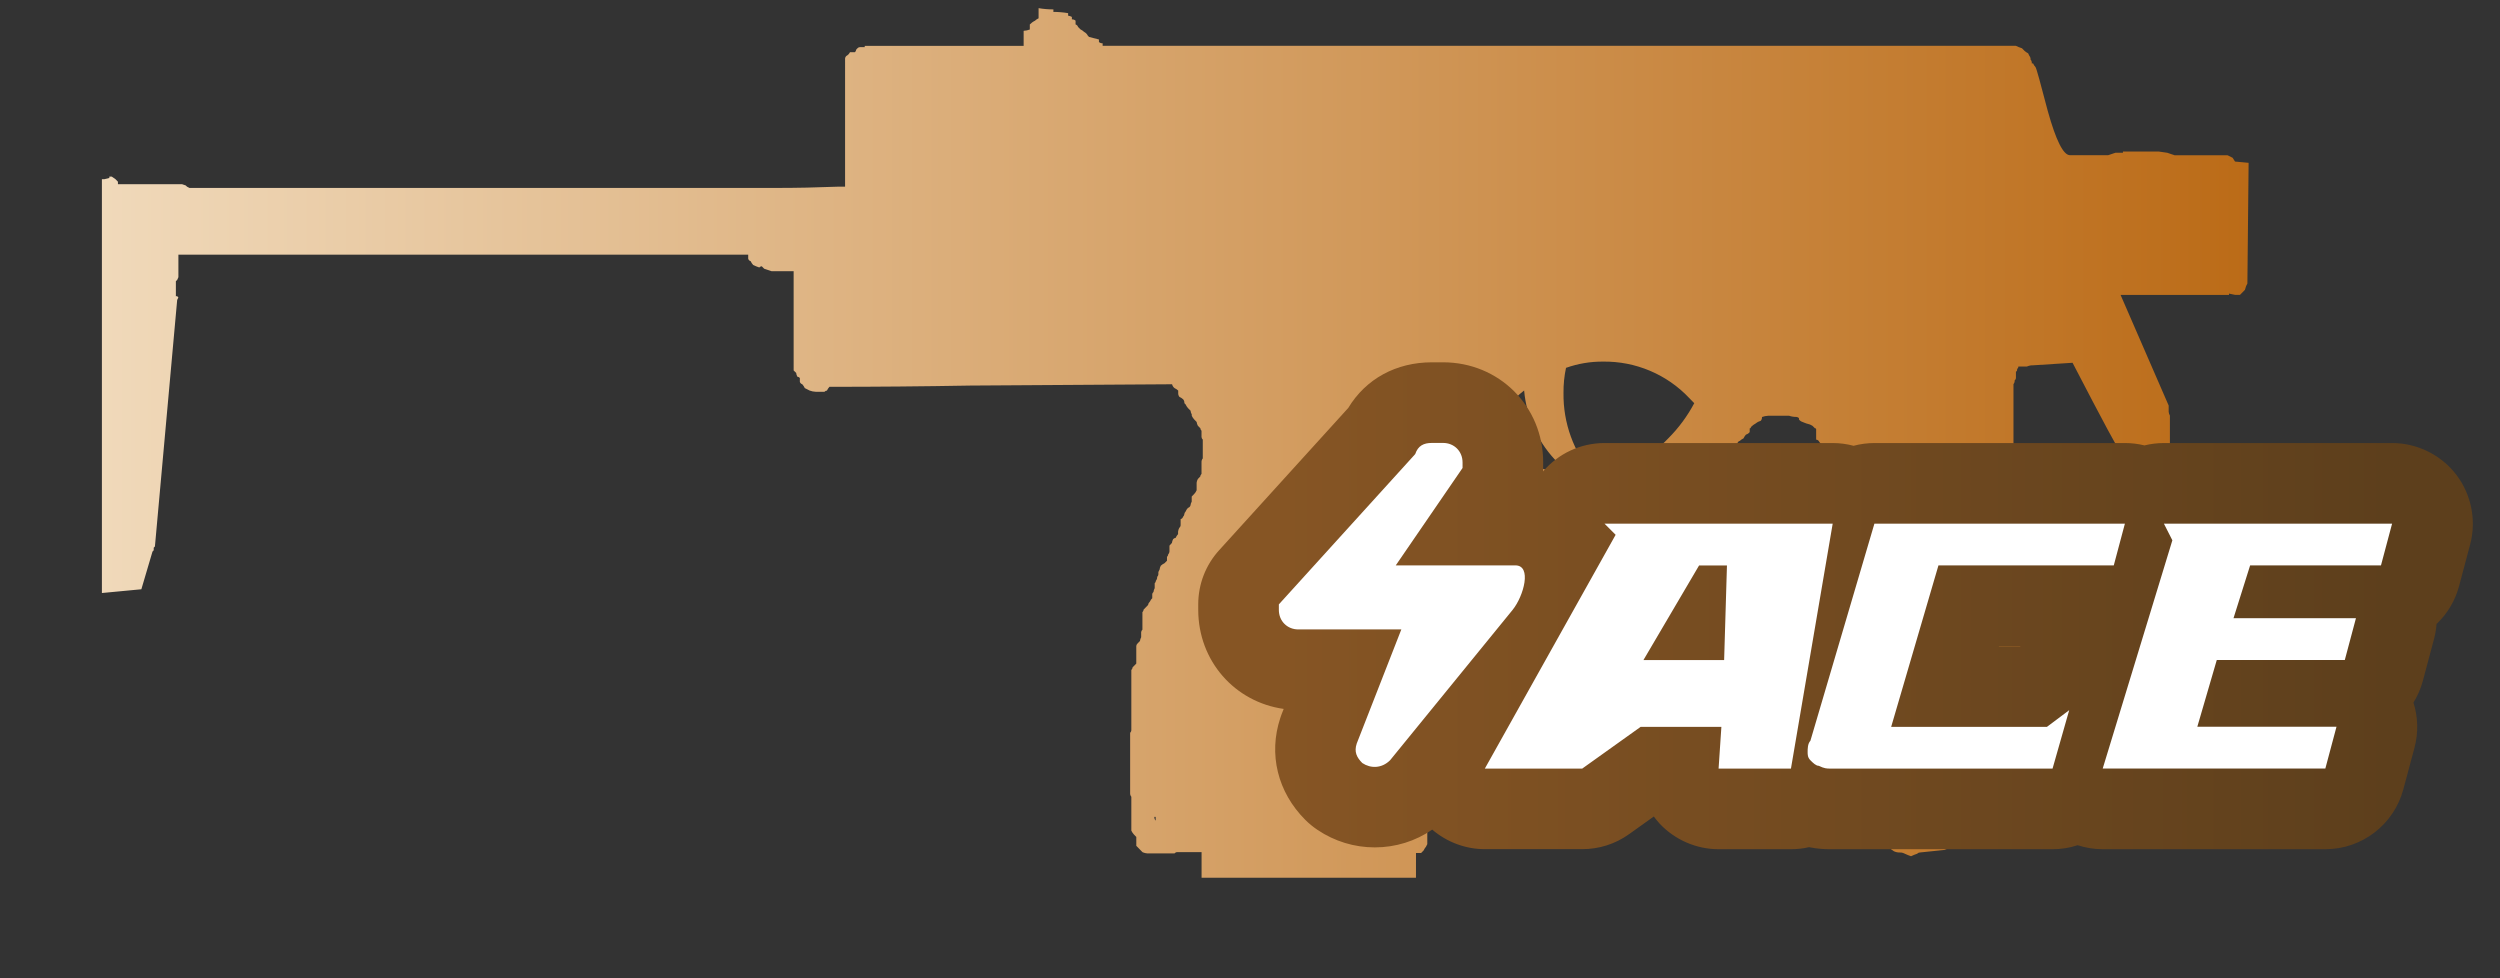 <?xml version="1.0" encoding="utf-8"?>
<!-- Generator: Adobe Illustrator 16.0.0, SVG Export Plug-In . SVG Version: 6.00 Build 0)  -->
<!DOCTYPE svg PUBLIC "-//W3C//DTD SVG 1.1//EN" "http://www.w3.org/Graphics/SVG/1.1/DTD/svg11.dtd">
<svg version="1.1" id="case1" xmlns="http://www.w3.org/2000/svg" xmlns:xlink="http://www.w3.org/1999/xlink" x="0px" y="0px"
	 width="92px" height="36px" viewBox="0 0 92 36" enable-background="new 0 0 92 36" xml:space="preserve">

<rect x="0" y="0" width="92" height="36" fill="#333333" stroke="none"/>

<linearGradient id="mp9_1_" gradientUnits="userSpaceOnUse" x1="3.75" y1="16.3" x2="82.75" y2="16.3">
	<stop  offset="2.300000e-007" style="stop-color:#F0D9BA"/>
	<stop  offset="1" style="stop-color:#BB6B17"/>
</linearGradient>
<path id="mp9" fill="url(#mp9_1_)" d="M38.085,0.764c0.04-0.038,0.085-0.068,0.135-0.091V0.3c0.18,0.031,0.362,0.046,0.545,0.046
	v0.092c0.182,0,0.363,0.016,0.542,0.046v0.093c0.048,0.006,0.095,0.021,0.138,0.045v0.092c0.05-0.004,0.099,0.013,0.136,0.047V0.9
	c0.044,0.012,0.078,0.047,0.09,0.091l0.09,0.09c0.05,0.024,0.097,0.057,0.137,0.095c0.059,0.03,0.106,0.079,0.135,0.138l0.045,0.046
	c0.122,0.03,0.243,0.064,0.363,0.093v0.093c0.037,0.033,0.086,0.05,0.136,0.046v0.093h33.604c0.074,0.036,0.149,0.066,0.228,0.091
	c0.028,0.031,0.062,0.063,0.089,0.091c0.041,0.038,0.087,0.07,0.137,0.094l0.045,0.093c0.033,0.039,0.05,0.088,0.045,0.139
	c0.025,0.024,0.042,0.058,0.045,0.093v0.046h0.047c0.021,0.05,0.052,0.097,0.09,0.137c0.029,0.031,0.181,0.574,0.453,1.622
	c0.301,1.08,0.572,1.62,0.815,1.62h1.407l0.27-0.091h0.273V5.576h1.314l0.316,0.046l0.273,0.092h1.949l0.184,0.093l0.088,0.138
	l0.5,0.047l-0.045,4.442l-0.046,0.091l-0.045,0.142l-0.181,0.184H82.25l-0.223-0.046v0.048h-3.99l1.77,4.071v0.232
	c0.005,0.049,0.021,0.096,0.045,0.138v1.295c-0.604,0.057-1.21,0.073-1.815,0.047c-0.058-0.031-0.646-1.126-1.767-3.286
	c-0.481,0.032-0.968,0.063-1.449,0.093c-0.078-0.003-0.156,0.012-0.229,0.045h-0.316c-0.001,0.036-0.018,0.069-0.045,0.093
	c0,0.065-0.016,0.092-0.045,0.092v0.234c-0.002,0.036-0.019,0.069-0.047,0.091c0.005,0.049-0.011,0.099-0.043,0.137v2.911
	c0.029,0.031,0.06,0.063,0.09,0.093v1.2c0.027,0.023,0.043,0.057,0.045,0.093c0.031,0.029,0.06,0.062,0.09,0.091
	c-0.004,0.052,0.014,0.102,0.048,0.141v1.061c-0.004,0.021,0.011,0.041,0.032,0.045c0.004,0.001,0.008,0.001,0.013,0
	c-0.004,0.051,0.013,0.101,0.044,0.141c0.003,0.035,0.019,0.068,0.044,0.094v0.229c0.003,0.036,0.02,0.07,0.047,0.094
	c-0.005,0.05,0.012,0.1,0.045,0.138v0.187c0.026,0.023,0.042,0.056,0.044,0.09c0.024,0.043,0.04,0.091,0.045,0.14
	c0.027,0.024,0.043,0.058,0.045,0.093c0.026,0.023,0.042,0.057,0.045,0.092v0.092c0.024,0.049,0.055,0.096,0.092,0.138
	c0.002,0.036,0.018,0.07,0.045,0.095v0.23c0,0.035,0.017,0.07,0.045,0.093v0.138c0.029,0,0.044,0.031,0.044,0.094
	c0.027,0.023,0.044,0.057,0.047,0.092c0.026,0.023,0.043,0.057,0.045,0.092c0.024,0.043,0.039,0.091,0.044,0.14
	c0.03,0,0.045,0.031,0.045,0.091v0.094c0.03,0.029,0.061,0.063,0.092,0.094c-0.004,0.049,0.012,0.098,0.043,0.137V23.1l0.092,0.091
	v0.319c0.037,0.042,0.068,0.089,0.091,0.14c0.03,0,0.045,0.032,0.045,0.092c0.026,0.023,0.042,0.057,0.045,0.092v0.23
	c0.026,0.023,0.044,0.057,0.046,0.092c0.002,0.036,0.019,0.068,0.045,0.093c0.013,0.044,0.047,0.077,0.09,0.091v0.324
	c0.024,0.051,0.055,0.098,0.092,0.14v0.278c-0.004,0.051,0.014,0.101,0.047,0.139l0.09,0.092v0.323
	c0.026,0.022,0.043,0.056,0.045,0.091c0.038,0.041,0.068,0.088,0.09,0.141c0.002,0.035,0.019,0.067,0.045,0.091v0.185
	c0.006,0.049,0.021,0.096,0.044,0.139c0.003,0.036,0.019,0.069,0.045,0.094v0.46l0.046,0.047c0.021,0.052,0.053,0.099,0.09,0.14
	c0.027,0.023,0.043,0.057,0.045,0.092v2.543c0.004,0.051-0.012,0.101-0.045,0.14v0.046c0.033,0.039,0.05,0.088,0.045,0.139v0.047
	c-0.022,0.05-0.053,0.097-0.09,0.137c0,0.063-0.016,0.095-0.045,0.095c-0.026,0.022-0.043,0.056-0.046,0.091
	c-0.022-0.002-0.042,0.014-0.045,0.037c0,0.002,0,0.006,0,0.008c-0.093,0.021-0.183,0.053-0.271,0.094
	c-0.078-0.002-0.155,0.014-0.227,0.045c-0.051,0.023-0.097,0.055-0.137,0.093c-0.053,0.037-0.116,0.054-0.18,0.046
	c-0.071,0.033-0.148,0.049-0.228,0.046c-0.03,0.031-0.06,0.062-0.09,0.093c-0.063,0.002-0.124,0.017-0.181,0.045
	c-0.152,0-0.305,0.016-0.454,0.047h-0.091c-0.056,0.029-0.119,0.045-0.183,0.047c-0.197-0.002-0.395,0.014-0.59,0.045
	c-0.073,0.036-0.148,0.066-0.226,0.093c-0.516,0.03-1.029,0.046-1.541,0.046c-0.031,0.031-0.063,0.062-0.092,0.093
	c-0.063,0.001-0.125,0.017-0.181,0.046c-0.3,0.032-0.6,0.064-0.907,0.094c-0.035,0.002-0.068,0.019-0.091,0.045
	c-0.077,0.025-0.152,0.057-0.226,0.092c-0.078-0.025-0.153-0.057-0.227-0.092c-0.043-0.023-0.089-0.039-0.137-0.045h-0.04
	c-0.079,0.003-0.157-0.014-0.228-0.047c-0.063-0.042-0.124-0.088-0.182-0.138c-0.039-0.04-0.084-0.071-0.135-0.094
	c-0.037-0.041-0.068-0.087-0.091-0.138v-0.049c-0.024-0.043-0.04-0.09-0.045-0.139v-0.089c-0.032-0.038-0.048-0.089-0.044-0.14
	c-0.024-0.025-0.058-0.043-0.094-0.045v-0.23c-0.036-0.043-0.066-0.09-0.09-0.141c-0.031-0.029-0.063-0.06-0.091-0.092
	c-0.002-0.036-0.019-0.07-0.045-0.095v-0.137L68.833,29.7v-0.188c-0.023-0.05-0.054-0.097-0.09-0.138
	c-0.03-0.031-0.058-0.062-0.091-0.091V29.1c0.004-0.05-0.012-0.099-0.043-0.138c-0.014-0.044-0.049-0.078-0.092-0.092
	c-0.006-0.049-0.021-0.097-0.045-0.141v-0.188c0.004-0.051-0.012-0.1-0.045-0.139v-0.504c-0.037-0.041-0.067-0.087-0.09-0.138
	c-0.035-0.002-0.069-0.019-0.092-0.047c-0.031-0.024-0.05-0.062-0.051-0.101l-0.092-0.09c-0.004-0.051-0.02-0.099-0.045-0.142v-0.42
	c0-0.038-0.016-0.074-0.043-0.101c-0.003-0.034-0.02-0.066-0.045-0.09v-0.552c-0.031-0.03-0.063-0.062-0.094-0.09
	c-0.032-0.04-0.048-0.091-0.044-0.142v-0.83c-0.026-0.024-0.042-0.058-0.044-0.094c-0.028-0.023-0.045-0.057-0.045-0.094
	c0.004-0.051-0.013-0.1-0.046-0.138v-1.478c-0.001-0.035-0.017-0.069-0.044-0.093c-0.032-0.03-0.063-0.062-0.092-0.091
	c-0.033-0.039-0.05-0.09-0.045-0.141V21.37c-0.037-0.041-0.067-0.088-0.091-0.139v-1.988c-0.024-0.042-0.04-0.09-0.045-0.139
	c-0.044-0.012-0.079-0.047-0.091-0.091v-2c0.004-0.05-0.012-0.101-0.044-0.14c-0.038-0.033-0.087-0.049-0.138-0.045
	c-0.004-0.05-0.02-0.098-0.045-0.14v-0.328c-0.059-0.03-0.105-0.079-0.135-0.138c-0.023-0.026-0.057-0.042-0.092-0.045v-0.372
	c0.004-0.021-0.012-0.042-0.033-0.045c-0.004-0.001-0.007-0.001-0.011,0l-0.092-0.091l-0.091-0.047
	c-0.093-0.022-0.184-0.053-0.271-0.092c-0.053-0.016-0.1-0.049-0.134-0.093V15.39c-0.022-0.027-0.056-0.043-0.091-0.047
	c-0.093,0.001-0.185-0.014-0.272-0.043h-0.771c-0.078,0.003-0.154,0.019-0.227,0.046c0.004,0.05-0.012,0.1-0.044,0.139
	c-0.066,0.018-0.129,0.05-0.182,0.094c-0.067,0.036-0.13,0.082-0.183,0.137c0.004,0.021-0.01,0.042-0.03,0.046
	c-0.005,0-0.009,0.001-0.013,0V15.9c-0.034,0.045-0.082,0.078-0.137,0.093c-0.037,0.042-0.068,0.088-0.091,0.139
	c-0.05,0.023-0.096,0.055-0.136,0.092c-0.045,0.012-0.078,0.046-0.09,0.09l-0.045,0.1c-0.06,0.029-0.107,0.078-0.137,0.138
	c-0.039,0.039-0.086,0.07-0.136,0.093c-0.03,0.031-0.06,0.062-0.09,0.091l-0.048,0.093c-0.081,0.009-0.159,0.04-0.225,0.091
	l-0.136,0.14c-0.035,0.004-0.067,0.02-0.09,0.047c0.004,0.052-0.015,0.102-0.05,0.139c-0.048,0.024-0.094,0.055-0.133,0.092
	c-0.038,0.041-0.068,0.088-0.092,0.138c-0.021,0.028-0.055,0.045-0.091,0.046c-0.063,0.064-0.14,0.111-0.226,0.137
	c-0.011,0.047-0.046,0.083-0.092,0.096c-0.029,0.031-0.076,0.076-0.136,0.138c-0.049,0.024-0.094,0.056-0.134,0.093l-0.092,0.094
	c-0.023,0.051-0.054,0.098-0.09,0.139L61.814,18.3l-0.092,0.096c-0.086,0.029-0.178,0.045-0.27,0.045
	c-0.061,0.029-0.121,0.062-0.184,0.092c-0.021,0.051-0.052,0.098-0.09,0.14c-0.054,0.015-0.102,0.047-0.136,0.091
	c-0.091,0.032-0.18,0.063-0.271,0.092c-0.121,0.032-0.227,0.063-0.318,0.094c-0.064,0.041-0.125,0.088-0.184,0.138
	c-0.069,0.006-0.135,0.039-0.18,0.093l-0.18,0.092c-0.107-0.002-0.215,0.014-0.316,0.047h-0.272c-0.242,0.03-0.5,0.062-0.772,0.09
	c-0.076,0.027-0.152,0.059-0.226,0.094H56.42c-0.087-0.041-0.178-0.072-0.271-0.094c-0.15-0.03-0.318-0.062-0.5-0.09h-0.225
	c-0.041-0.105-0.123-0.188-0.227-0.231c-0.006-0.049-0.021-0.096-0.045-0.138c-0.05-0.023-0.096-0.056-0.135-0.094
	c-0.088-0.039-0.18-0.07-0.272-0.092c0.006-0.045-0.025-0.085-0.069-0.091c-0.008-0.001-0.016-0.001-0.023,0
	c-0.06-0.029-0.107-0.079-0.135-0.14c-0.04-0.038-0.086-0.068-0.137-0.092c-0.003,0.035-0.02,0.068-0.046,0.092
	c-0.022,0.043-0.038,0.091-0.044,0.14c-0.045,0.011-0.08,0.046-0.092,0.091v0.092c-0.025,0.025-0.041,0.059-0.045,0.094
	c-0.023,0.042-0.039,0.089-0.045,0.138c-0.044,0.013-0.078,0.048-0.09,0.093c-0.006,0.049-0.021,0.096-0.045,0.139
	c-0.035,0.002-0.068,0.019-0.091,0.045v0.232c-0.032,0.038-0.05,0.088-0.045,0.139l-0.045,0.045c-0.024,0.043-0.04,0.09-0.046,0.14
	c-0.029,0.032-0.061,0.062-0.09,0.094v0.322c0.004,0.05-0.012,0.1-0.045,0.138l-0.047,0.096l-0.09,0.09v0.322
	c-0.027,0.023-0.044,0.057-0.045,0.092c0,0.063-0.016,0.093-0.047,0.093c-0.024,0.042-0.039,0.089-0.044,0.138
	c-0.027,0.024-0.044,0.059-0.046,0.096c-0.037,0.04-0.068,0.087-0.092,0.137v0.186c-0.006,0.049-0.02,0.096-0.044,0.139
	c-0.045,0.012-0.079,0.047-0.091,0.092c-0.002,0.036-0.018,0.069-0.045,0.094v0.091c-0.023,0.043-0.039,0.091-0.045,0.14v0.601
	l-0.045,0.09c-0.023,0.044-0.039,0.091-0.043,0.142l-0.094,0.09v0.646c-0.026,0.023-0.043,0.058-0.045,0.093
	c-0.006,0.049-0.021,0.096-0.045,0.138c-0.029,0.031-0.063,0.063-0.09,0.094v0.648c-0.026,0.022-0.043,0.055-0.045,0.09
	c-0.033,0.039-0.05,0.09-0.045,0.141v6.009l-0.047,0.093c-0.036,0.043-0.065,0.09-0.088,0.139c-0.029,0.033-0.063,0.064-0.093,0.095
	h-0.188V32.3h-7.89v-0.941h-0.906c-0.035,0.002-0.067,0.02-0.09,0.047h-0.951c-0.079,0.002-0.157-0.014-0.228-0.047
	c-0.06-0.063-0.106-0.108-0.135-0.139c-0.029-0.029-0.062-0.064-0.092-0.094V30.8c-0.03-0.031-0.061-0.063-0.09-0.093
	c-0.038-0.042-0.069-0.089-0.093-0.14v-1.246c-0.032-0.038-0.047-0.088-0.044-0.138v-2.217c0.028-0.026,0.044-0.062,0.044-0.101
	v-2.213c0.028-0.023,0.044-0.057,0.046-0.093c0.061-0.063,0.106-0.106,0.136-0.139v-0.646c0.003-0.036,0.02-0.069,0.046-0.093
	c0.028-0.03,0.06-0.061,0.09-0.093c0.005-0.049,0.021-0.096,0.044-0.139v-0.185c0.003-0.035,0.019-0.067,0.046-0.091v-0.648
	c0.027-0.023,0.043-0.057,0.045-0.093c0.062-0.062,0.106-0.108,0.135-0.138c0.027-0.023,0.044-0.057,0.047-0.094
	c0.037-0.041,0.068-0.087,0.091-0.137l0.044-0.047v-0.14c0.001-0.036,0.018-0.069,0.046-0.093c0.005-0.049,0.02-0.096,0.044-0.139
	v-0.183c0.027-0.023,0.043-0.057,0.046-0.092c0.032-0.04,0.048-0.089,0.045-0.14c0.026-0.023,0.042-0.057,0.044-0.092V21.05
	l0.045-0.091c0.006-0.05,0.021-0.098,0.045-0.142c0.041-0.037,0.086-0.067,0.137-0.091c0.03-0.03,0.06-0.061,0.09-0.091v-0.141
	c0.026-0.023,0.042-0.057,0.044-0.092c0.034-0.038,0.051-0.088,0.047-0.139v-0.183c0.029-0.033,0.059-0.063,0.091-0.101
	c0.006-0.048,0.021-0.095,0.044-0.138c0.023-0.027,0.057-0.044,0.092-0.047c0.022-0.051,0.053-0.097,0.09-0.138v-0.09
	c0.005-0.049,0.021-0.096,0.044-0.139c0.028-0.022,0.046-0.055,0.05-0.091v-0.231c0.044-0.012,0.078-0.047,0.091-0.091
	c0.026-0.022,0.042-0.056,0.045-0.091c0.002-0.035,0.018-0.068,0.044-0.093c0.022-0.052,0.052-0.099,0.09-0.14
	c0.045-0.012,0.081-0.047,0.093-0.093c0.005-0.048,0.021-0.095,0.045-0.138v-0.186l0.089-0.092c0.04-0.04,0.071-0.088,0.092-0.14
	v-0.276c0.005-0.049,0.021-0.096,0.046-0.139l0.09-0.093c0.001-0.036,0.018-0.069,0.044-0.093V17.01
	c-0.003-0.051,0.013-0.101,0.046-0.14v-0.693c-0.027-0.024-0.043-0.058-0.046-0.094v-0.231c-0.026-0.024-0.042-0.057-0.044-0.093
	c-0.03-0.031-0.06-0.061-0.09-0.091c-0.024-0.043-0.04-0.091-0.046-0.14l-0.089-0.092c-0.037-0.04-0.067-0.086-0.09-0.136v-0.049
	c-0.025-0.042-0.041-0.089-0.045-0.138l-0.093-0.093c-0.037-0.042-0.067-0.089-0.09-0.139l-0.044-0.045
	c0.004-0.051-0.012-0.102-0.045-0.141c-0.041-0.037-0.088-0.068-0.138-0.091c-0.031-0.04-0.047-0.089-0.044-0.139v-0.092
	c-0.04-0.038-0.086-0.068-0.136-0.091c-0.045-0.036-0.077-0.085-0.09-0.141l-7.439,0.048c-1.724,0.031-3.447,0.046-5.169,0.046
	c-0.038,0.041-0.069,0.087-0.093,0.138c-0.035,0.002-0.068,0.018-0.091,0.045h-0.317c-0.078-0.003-0.154-0.018-0.227-0.045
	c-0.061-0.031-0.118-0.063-0.18-0.091c-0.023-0.051-0.055-0.099-0.092-0.141c-0.043-0.013-0.078-0.047-0.09-0.091v-0.138
	c-0.022-0.028-0.055-0.045-0.091-0.049c-0.025-0.043-0.04-0.091-0.044-0.14l-0.093-0.09V9.98h-0.814l-0.27-0.091l-0.09-0.091
	C28,9.8,27.966,9.816,27.943,9.844c-0.078-0.026-0.153-0.057-0.227-0.093c-0.038-0.042-0.069-0.089-0.092-0.14
	c-0.044-0.012-0.079-0.046-0.09-0.091V9.372H6.565V10.2l-0.044,0.1l-0.049,0.047V10.9H6.52l0.044,0.045L6.52,11.038L5.701,20.11
	l-0.044,0.045v0.093L5.611,20.3l-0.409,1.385L3.75,21.823V6.594h0.093l0.181-0.045V6.5h0.091L4.25,6.594l0.09,0.093v0.092h2.361
	l0.135,0.046L6.882,6.87l0.09,0.046H28.56c0.756,0,1.511-0.016,2.266-0.046h0.273V2.151c0.002-0.035,0.018-0.068,0.045-0.091
	c0.059-0.03,0.106-0.079,0.135-0.139h0.182c0.027-0.024,0.043-0.057,0.046-0.093l0.043-0.047c0.022-0.027,0.055-0.044,0.09-0.046
	h0.182V1.689h5.848V1.134c0.078-0.004,0.154-0.02,0.227-0.048V0.9C37.951,0.844,38.015,0.797,38.085,0.764z M57.357,17.055
	c-0.729-0.715-1.18-1.667-1.269-2.685c-0.112,0.085-0.218,0.178-0.317,0.278c-0.383,0.387-0.691,0.842-0.908,1.342l0.139,0.139
	c0.746,0.77,1.744,1.245,2.811,1.342C57.652,17.342,57.5,17.203,57.357,17.055z M62.346,14.835
	c-0.061-0.062-0.121-0.126-0.181-0.186c-0.824-0.873-1.976-1.359-3.176-1.342c-0.464-0.003-0.924,0.075-1.36,0.23
	c-0.064,0.305-0.096,0.615-0.092,0.926c-0.016,1.102,0.373,2.171,1.09,3.008c1.056-0.093,2.041-0.569,2.768-1.342
	c0.381-0.382,0.703-0.818,0.955-1.294H62.346z M42.528,30.153v-0.092h-0.047c-0.004,0.051,0.013,0.101,0.046,0.139L42.528,30.153
	L42.528,30.153z"/>
<linearGradient id="shape2_2_" gradientUnits="userSpaceOnUse" x1="462.894" y1="-264.951" x2="422.112" y2="-264.951" gradientTransform="matrix(1 0 0 -1 -374.96 -242.66)">
	<stop  offset="2.300000e-007" style="stop-color:#5D3F1C"/>
	<stop  offset="1" style="stop-color:#865524"/>
</linearGradient>
<path id="shape2_1_" fill="url(#shape2_2_)" d="M77.38,31.251c-0.313,0-0.625-0.05-0.923-0.147
	c-0.297,0.099-0.608,0.147-0.921,0.147h-8.193c-0.185,0-0.447-0.009-0.77-0.075c-0.217,0.051-0.439,0.075-0.664,0.075h-2.664
	c-0.816,0-1.605-0.342-2.166-0.937c-0.078-0.086-0.15-0.174-0.219-0.267l-0.91,0.65c-0.503,0.36-1.1,0.552-1.725,0.552h-3.584
	c-0.717,0-1.402-0.264-1.935-0.719c-0.616,0.424-1.35,0.654-2.114,0.654c-0.75,0-1.478-0.222-2.104-0.642
	c-0.164-0.11-0.315-0.233-0.452-0.37c-1.021-1.021-1.363-2.423-0.92-3.753l0.044-0.128l0.08-0.203
	c-1.801-0.254-3.145-1.765-3.145-3.646V22.24c0-0.741,0.274-1.45,0.773-1.996l4.748-5.232c0.646-1.069,1.762-1.679,3.079-1.679h0.41
	c2.065,0,3.684,1.618,3.684,3.684c0,0-0.001,0.289-0.003,0.331c0.555-0.653,1.372-1.044,2.26-1.044h8.398
	c0.261,0,0.518,0.034,0.768,0.101c0.25-0.067,0.508-0.101,0.771-0.101H78.2c0.243,0,0.482,0.029,0.717,0.087
	c0.233-0.058,0.475-0.087,0.719-0.087h8.396c0.917,0,1.797,0.433,2.354,1.159c0.56,0.726,0.752,1.689,0.515,2.573l-0.407,1.532
	c-0.146,0.541-0.433,1.02-0.829,1.395c-0.014,0.188-0.045,0.372-0.094,0.555l-0.41,1.537c-0.075,0.282-0.192,0.551-0.346,0.799
	c0.168,0.532,0.185,1.109,0.04,1.656l-0.413,1.539c-0.347,1.297-1.524,2.202-2.866,2.202H77.38z M74.341,23.782l0.013-0.009H73.56
	l-0.002,0.009H74.341z"/>
<path id="ACE" fill="#FFFFFF" d="M51.569,23.163h-3.79c-0.409,0-0.717-0.308-0.717-0.718c0-0.104,0-0.104,0-0.204l5.018-5.531
	c0.103-0.307,0.31-0.41,0.615-0.41h0.41c0.409,0,0.717,0.308,0.717,0.717c0,0.102,0,0.205,0,0.205l-2.458,3.584h4.402
	c0.615,0,0.31,1.127-0.103,1.639l-4.507,5.531c-0.309,0.308-0.717,0.308-1.023,0.104c-0.205-0.206-0.309-0.41-0.205-0.719
	L51.569,23.163L51.569,23.163L51.569,23.163z M59.046,19.271l0.409,0.41l-4.813,8.603h3.584l2.15-1.536h2.971l-0.103,1.536h2.663
	l1.536-9.013H59.046L59.046,19.271z M63.552,20.809l-0.104,3.482h-2.97l2.048-3.482H63.552L63.552,20.809z M67.343,28.284h8.191
	l0.613-2.15l-0.819,0.614h-5.733l1.74-5.941h6.452l0.409-1.535h-9.218l-2.355,7.988c-0.102,0.104-0.102,0.309-0.102,0.409
	c0,0.103,0,0.205,0.103,0.31c0.102,0.103,0.205,0.203,0.307,0.203C67.136,28.284,67.24,28.284,67.343,28.284L67.343,28.284
	L67.343,28.284z M79.632,19.271l0.311,0.612l-2.563,8.398h8.193l0.41-1.536h-5.122l0.717-2.458h4.711l0.41-1.537h-4.506l0.612-1.944
	h4.815l0.409-1.535H79.632L79.632,19.271z"/>
</svg>
